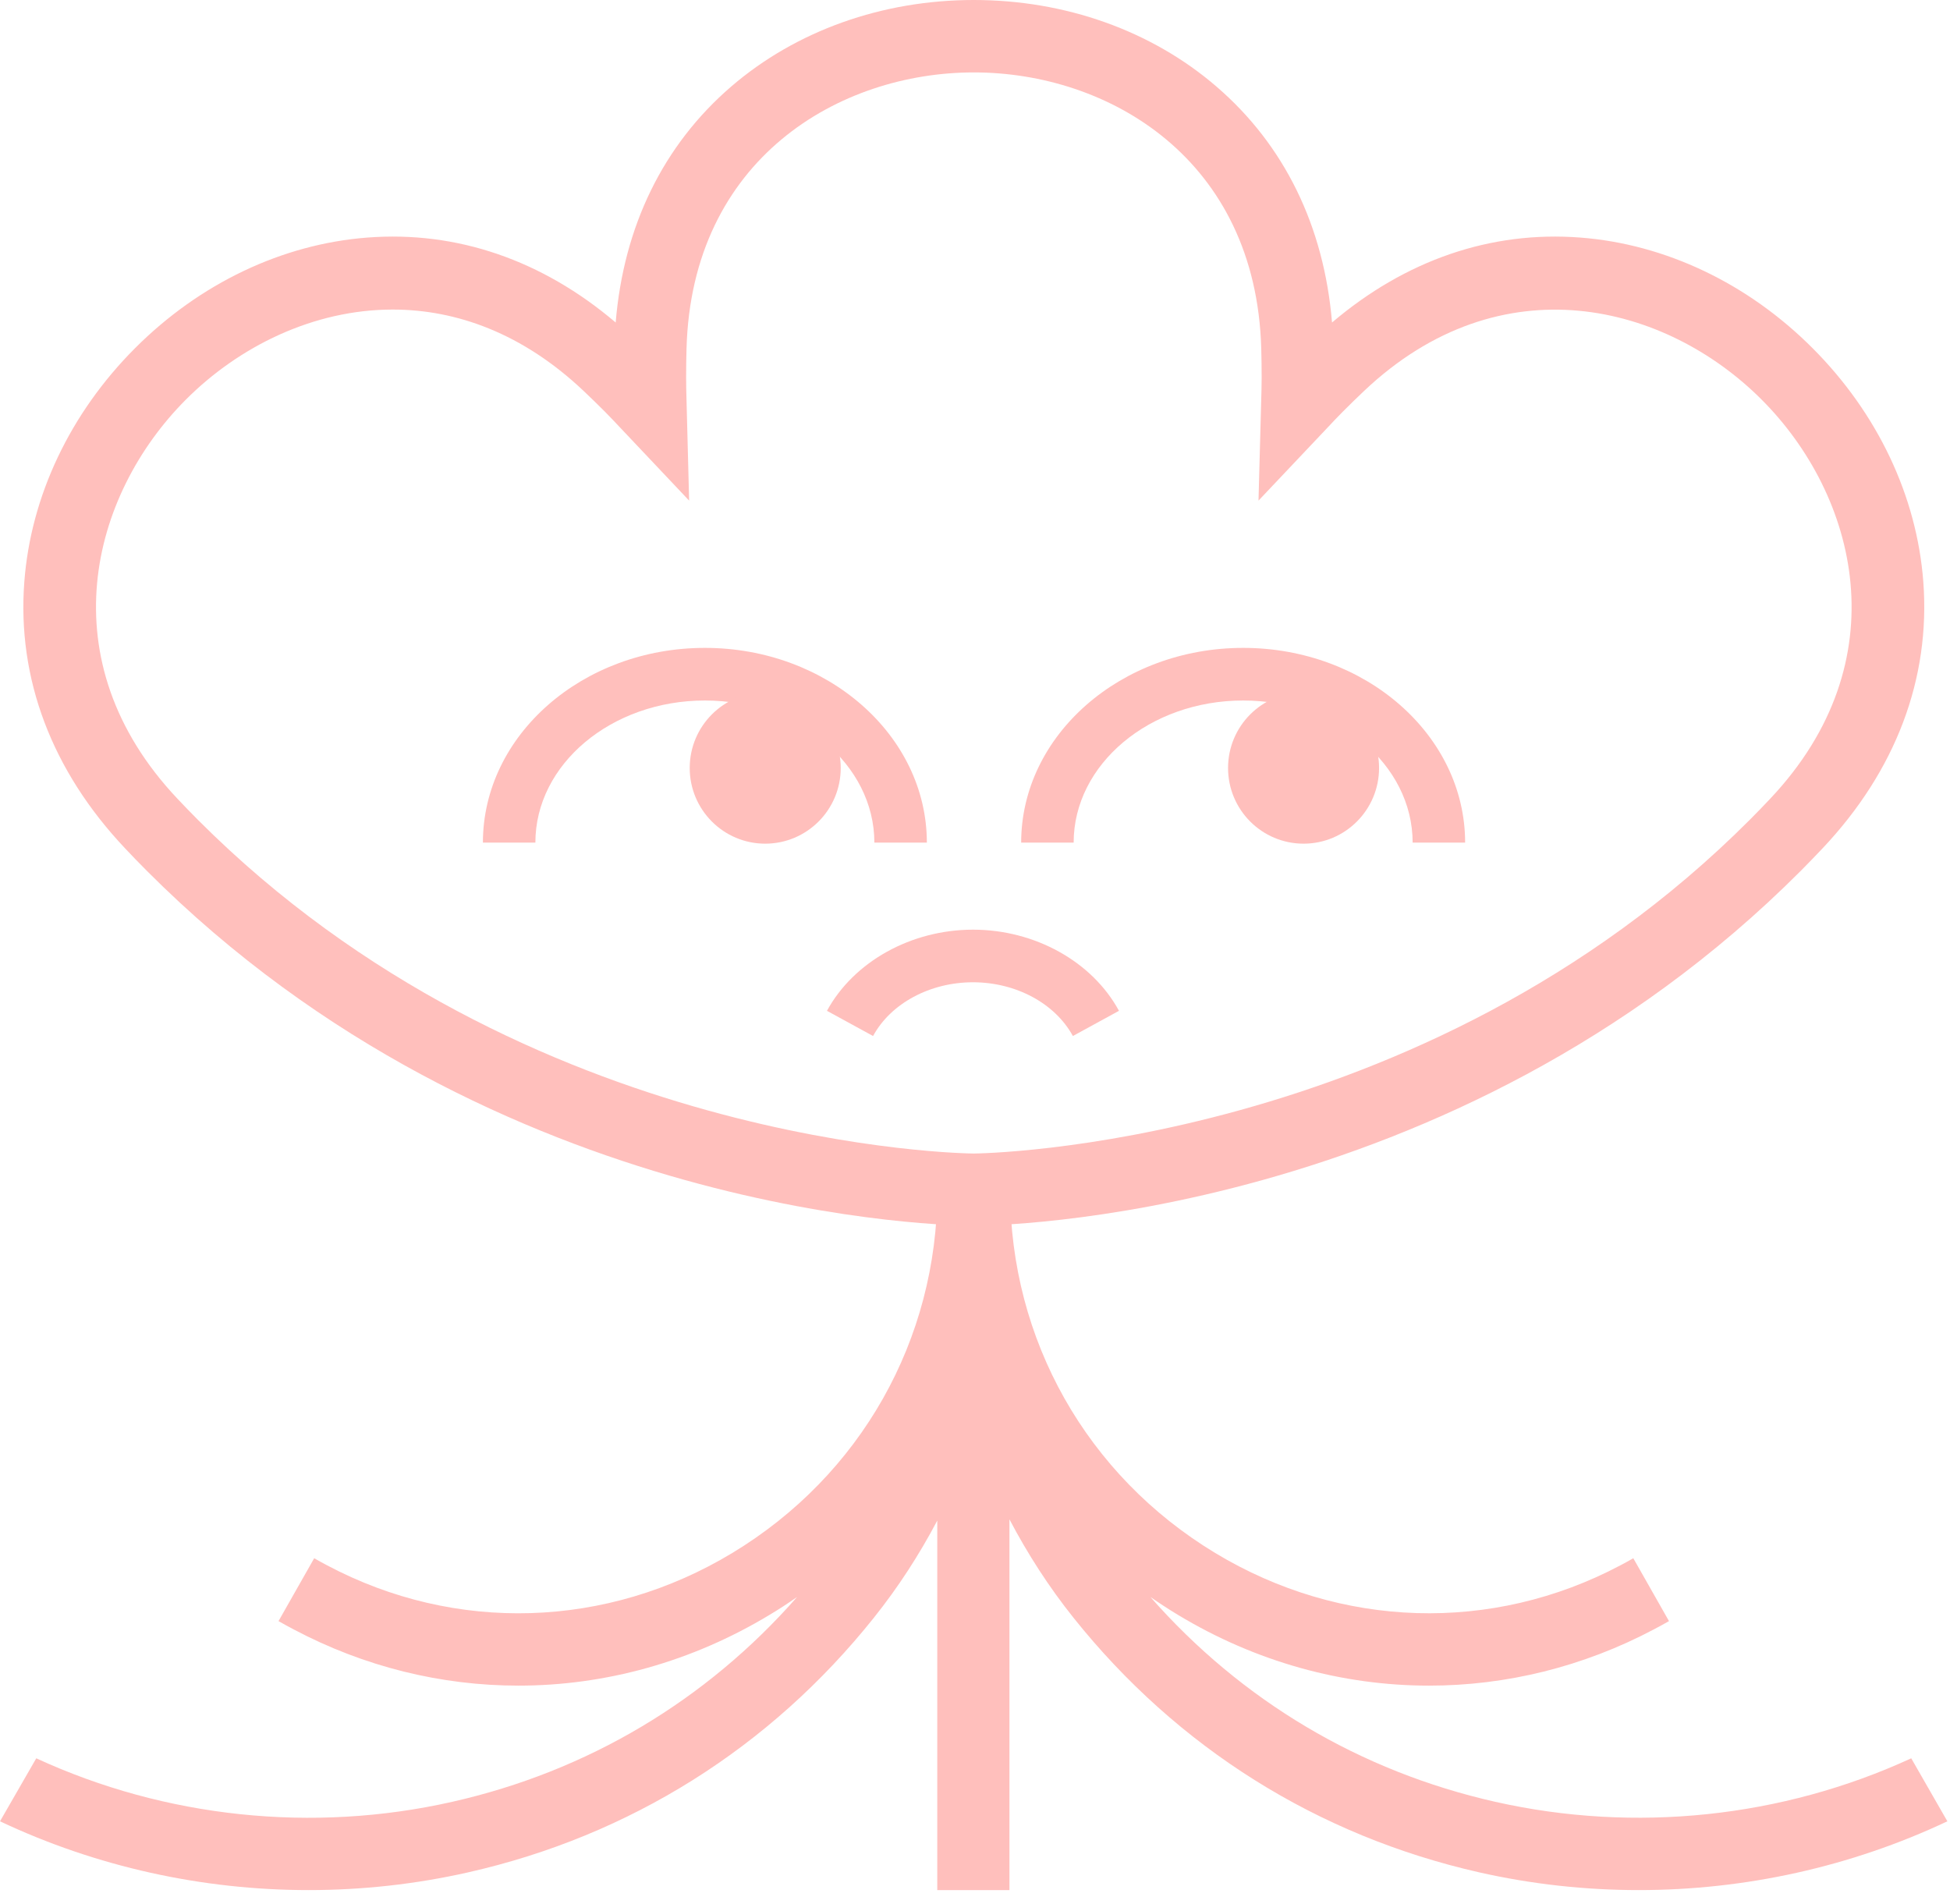 <svg width="127" height="124" viewBox="0 0 127 124" fill="none" xmlns="http://www.w3.org/2000/svg">
<path d="M63.419 79.829C62.163 79.829 32.352 79.567 9.557 56.708C9.074 56.224 8.604 55.74 8.143 55.248C3.371 50.194 1.102 44.189 1.585 37.88C2.008 32.316 4.563 26.919 8.784 22.688C13.004 18.456 18.383 15.895 23.936 15.471C29.751 15.025 35.309 16.935 40.098 21.004C40.615 14.734 43.199 9.444 47.621 5.637C51.846 2 57.459 0 63.423 0C69.387 0 75.005 2 79.225 5.637C83.651 9.444 86.231 14.734 86.753 21.004C91.542 16.935 97.1 15.025 102.914 15.471C108.463 15.895 113.846 18.456 118.063 22.688C122.283 26.919 124.838 32.312 125.261 37.88C125.739 44.189 123.471 50.194 118.703 55.248C118.242 55.736 117.768 56.224 117.289 56.708C94.485 79.567 64.679 79.829 63.419 79.829ZM25.577 20.161C20.408 20.161 15.555 22.568 12.103 26.029C5.896 32.252 3.08 43.037 11.556 52.018C11.988 52.477 12.428 52.931 12.88 53.385C34.318 74.877 63.133 75.126 63.423 75.126C63.709 75.126 92.58 74.822 113.966 53.385C114.419 52.931 114.859 52.477 115.29 52.018C123.766 43.041 120.946 32.252 114.739 26.033C108.532 19.809 97.775 16.987 88.82 25.48C88.363 25.913 87.91 26.354 87.458 26.808C87.107 27.159 86.774 27.515 86.441 27.87L81.964 32.603L82.139 26.101C82.152 25.609 82.169 25.112 82.169 24.611C82.169 23.973 82.16 23.339 82.143 22.705C81.801 10.348 72.202 4.716 63.427 4.716C54.653 4.716 45.049 10.344 44.712 22.705C44.694 23.334 44.686 23.968 44.686 24.611C44.686 25.099 44.699 25.583 44.712 26.063L44.882 32.603L40.422 27.883C40.085 27.523 39.743 27.163 39.393 26.808C38.94 26.354 38.487 25.913 38.03 25.48C34.044 21.698 29.708 20.161 25.577 20.161Z" fill="#FFBFBC"/>
<path d="M124.475 114.514C116.072 118.385 106.472 119.396 97.39 117.349C88.581 115.362 80.857 110.762 74.923 104.007C75.504 104.41 76.102 104.799 76.717 105.172C81.793 108.239 87.432 109.781 93.071 109.781C98.082 109.781 103.097 108.564 107.72 106.114C108.049 105.943 108.373 105.763 108.698 105.579L106.374 101.484C106.092 101.647 105.81 101.801 105.524 101.951C97.172 106.376 87.312 106.076 79.144 101.142C70.784 96.092 65.79 87.256 65.79 77.507V75.691H65.747H61.09H61.048V77.507C61.048 87.256 56.053 96.092 47.693 101.142C39.525 106.076 29.665 106.38 21.313 101.951C21.027 101.801 20.745 101.647 20.463 101.484L18.139 105.579C18.464 105.763 18.788 105.943 19.117 106.114C23.74 108.564 28.751 109.781 33.766 109.781C39.405 109.781 45.04 108.239 50.12 105.172C50.735 104.804 51.333 104.414 51.914 104.007C45.98 110.762 38.256 115.362 29.447 117.349C20.365 119.401 10.766 118.39 2.362 114.514L0 118.617C6.28 121.581 13.175 123.097 20.1 123.097C23.577 123.097 27.059 122.716 30.477 121.945C41.012 119.568 50.158 113.828 56.916 105.356C58.497 103.377 59.873 101.253 61.043 99.03V123.097H65.743V98.949C66.926 101.202 68.314 103.356 69.912 105.356C76.675 113.828 85.817 119.563 96.352 121.945C99.769 122.716 103.251 123.097 106.729 123.097C113.654 123.097 120.549 121.581 126.829 118.617L124.475 114.514Z" fill="#FFBFBC"/>
<path d="M60.364 54.878H56.946C56.946 49.776 51.995 45.622 45.907 45.622C39.82 45.622 34.868 49.772 34.868 54.878H31.451C31.451 47.888 37.936 42.195 45.907 42.195C53.879 42.195 60.364 47.883 60.364 54.878Z" fill="#FFBFBC"/>
<path d="M49.837 54.946C52.553 54.946 54.755 52.739 54.755 50.016C54.755 47.293 52.553 45.086 49.837 45.086C47.122 45.086 44.92 47.293 44.92 50.016C44.92 52.739 47.122 54.946 49.837 54.946Z" fill="#FFBFBC"/>
<path d="M95.421 54.878H92.003C92.003 49.776 87.052 45.622 80.964 45.622C74.876 45.622 69.925 49.772 69.925 54.878H66.507C66.507 47.888 72.992 42.195 80.964 42.195C88.936 42.195 95.421 47.883 95.421 54.878Z" fill="#FFBFBC"/>
<path d="M84.899 54.946C87.614 54.946 89.816 52.739 89.816 50.016C89.816 47.293 87.614 45.086 84.899 45.086C82.183 45.086 79.981 47.293 79.981 50.016C79.981 52.739 82.183 54.946 84.899 54.946Z" fill="#FFBFBC"/>
<path d="M63.372 60.547C67.4 60.547 71.134 62.624 72.877 65.832L69.874 67.473C68.716 65.348 66.166 63.973 63.367 63.973C60.569 63.973 58.014 65.348 56.861 67.473L53.858 65.832C55.609 62.624 59.343 60.547 63.372 60.547Z" fill="#FFBFBC"/>
</svg>
